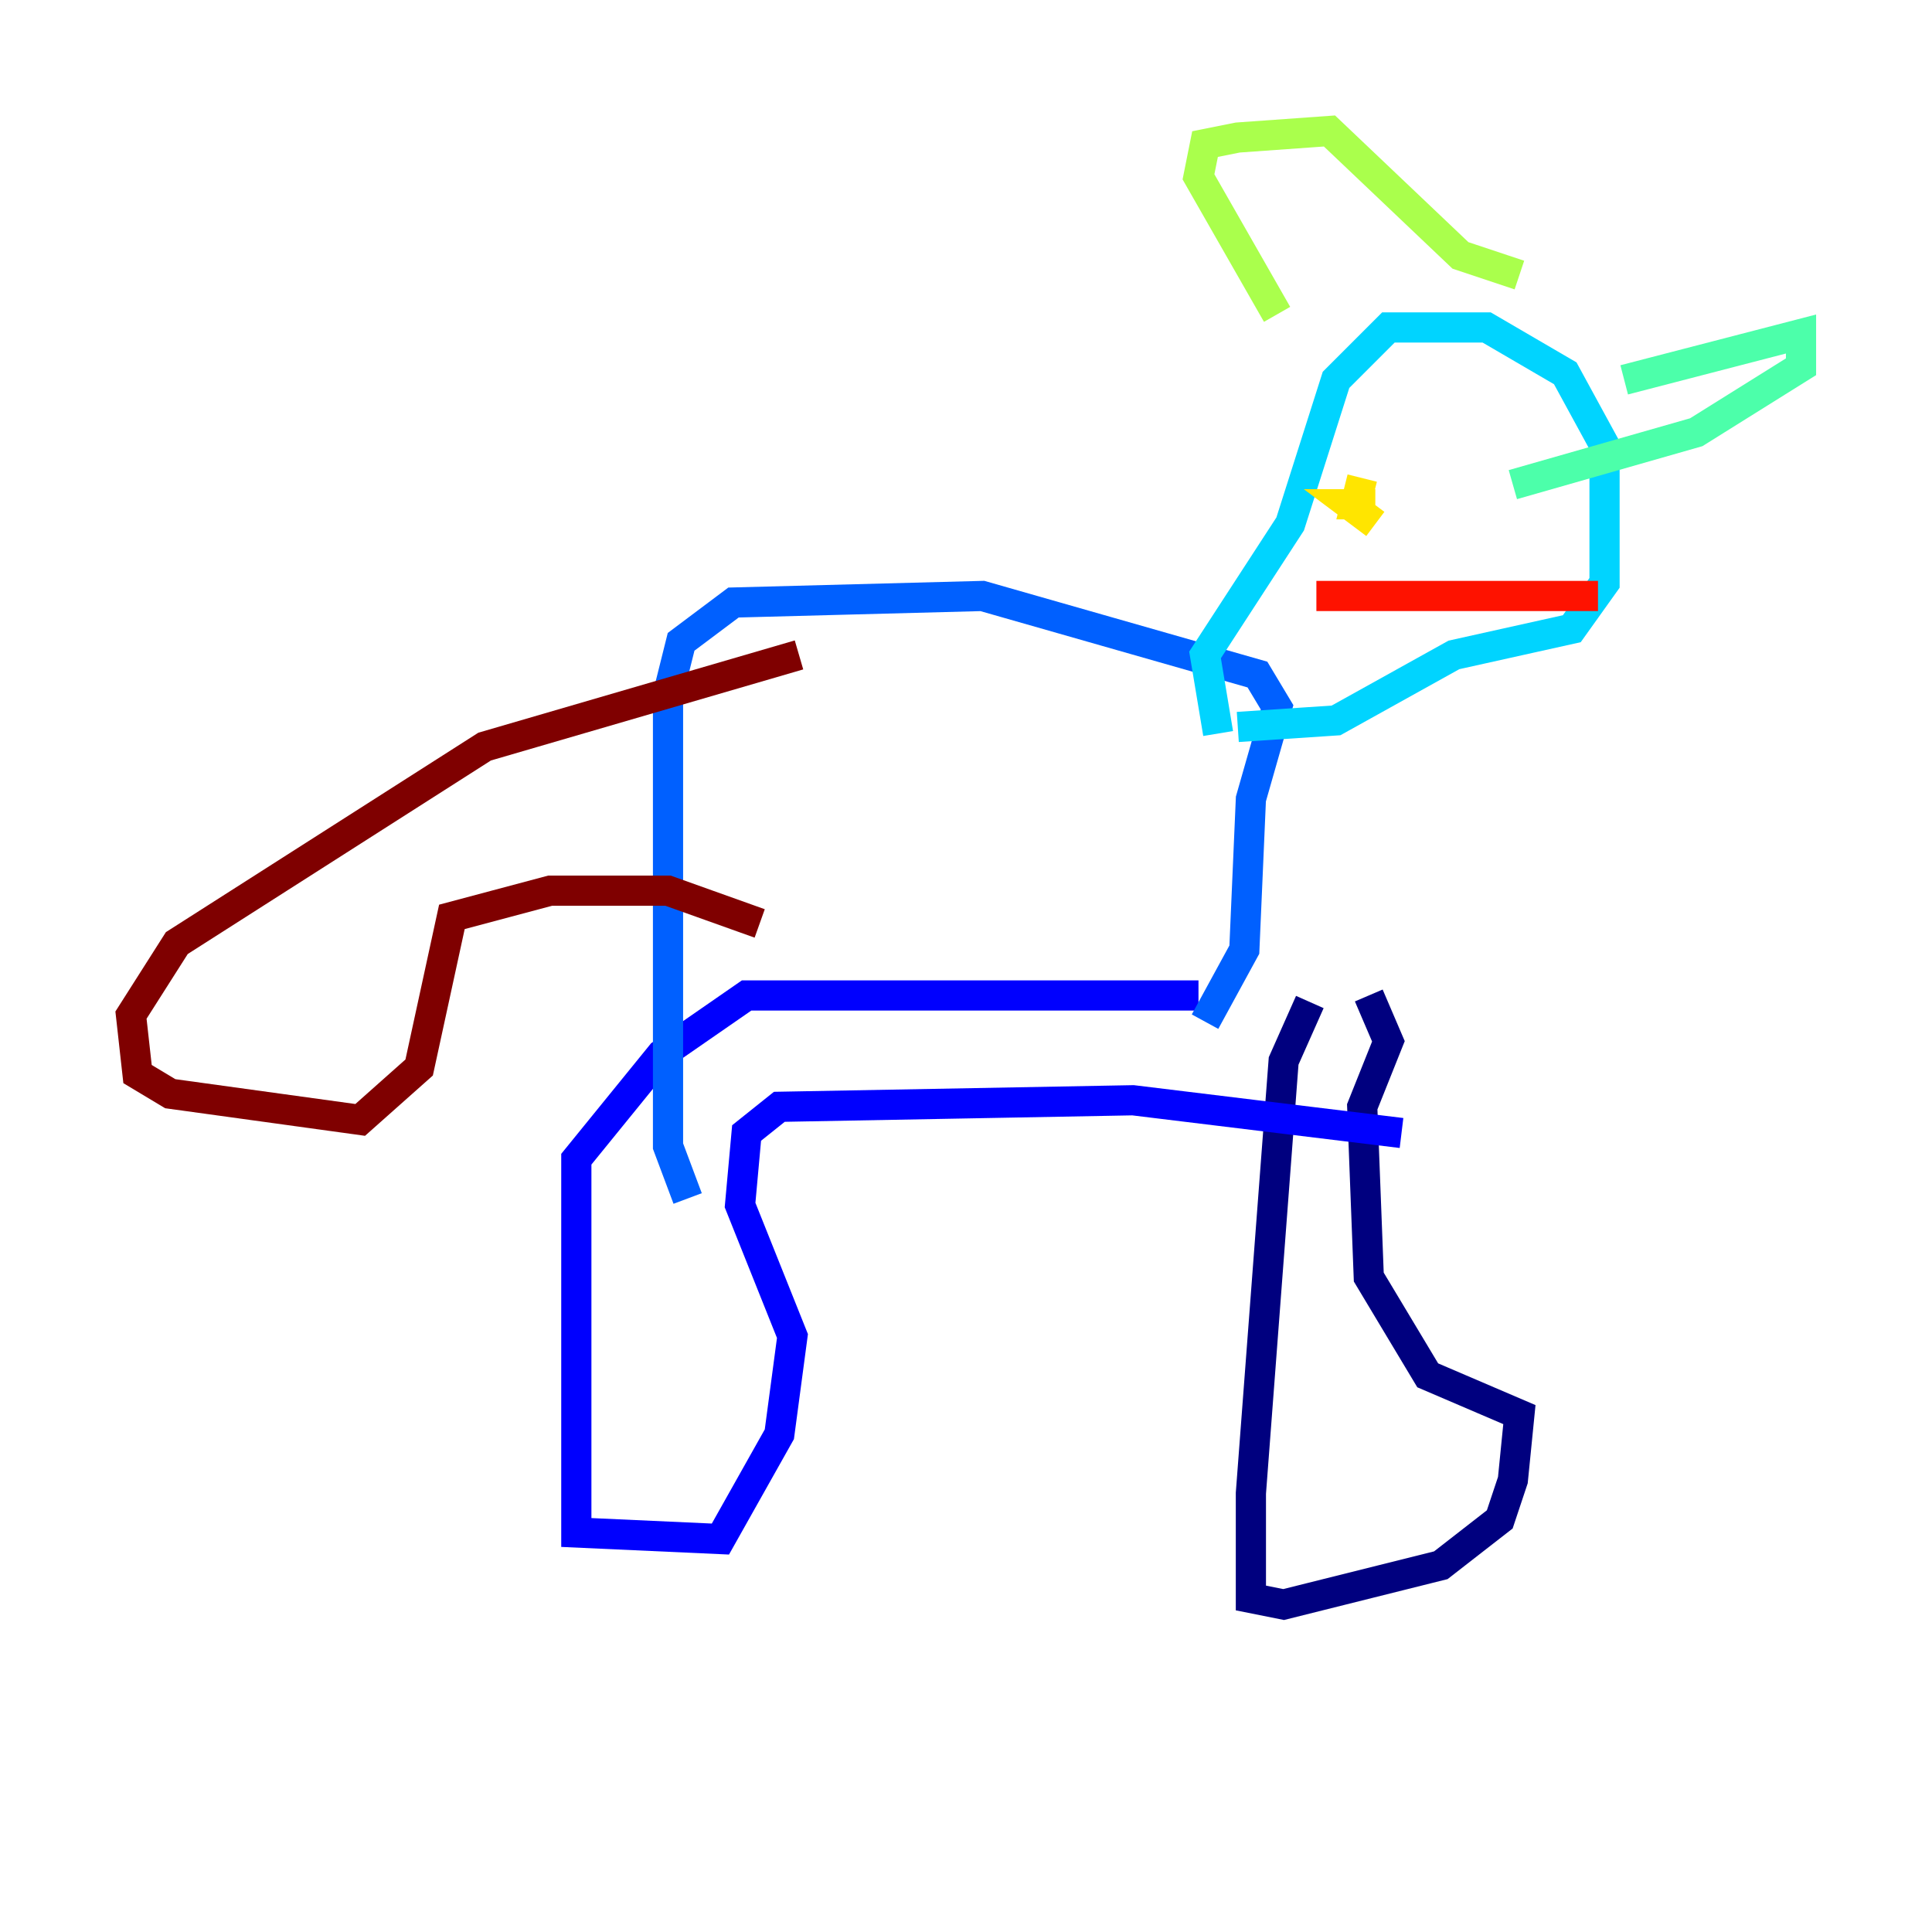 <?xml version="1.0" encoding="utf-8" ?>
<svg baseProfile="tiny" height="128" version="1.2" viewBox="0,0,128,128" width="128" xmlns="http://www.w3.org/2000/svg" xmlns:ev="http://www.w3.org/2001/xml-events" xmlns:xlink="http://www.w3.org/1999/xlink"><defs /><polyline fill="none" points="86.78,66.386 85.044,70.291 82.875,98.929 82.875,105.871 85.044,106.305 95.458,103.702 99.363,100.664 100.231,98.061 100.664,93.722 94.59,91.119 90.685,84.61 90.251,73.329 91.986,68.99 90.685,65.953" stroke="#00007f" stroke-width="2" /><polyline fill="none" points="79.403,65.953 49.464,65.953 43.824,69.858 38.183,76.8 38.183,101.532 47.729,101.966 51.634,95.024 52.502,88.515 49.031,79.837 49.464,75.064 51.634,73.329 75.064,72.895 92.854,75.064" stroke="#0000fe" stroke-width="2" /><polyline fill="none" points="79.837,67.688 82.441,62.915 82.875,52.936 84.61,46.861 83.308,44.691 65.085,39.485 48.597,39.919 45.125,42.522 44.258,45.993 44.258,75.932 45.559,79.403" stroke="#0060ff" stroke-width="2" /><polyline fill="none" points="82.007,48.163 88.515,47.729 96.325,43.39 104.136,41.654 106.305,38.617 106.305,29.505 103.702,24.732 98.495,21.695 91.986,21.695 88.515,25.166 85.478,34.712 79.837,43.39 80.705,48.597" stroke="#00d4ff" stroke-width="2" /><polyline fill="none" points="107.607,25.166 119.322,22.129 119.322,24.298 112.38,28.637 100.231,32.108" stroke="#4cffaa" stroke-width="2" /><polyline fill="none" points="84.61,20.827 79.403,11.715 79.837,9.546 82.007,9.112 88.081,8.678 96.759,16.922 100.664,18.224" stroke="#aaff4c" stroke-width="2" /><polyline fill="none" points="90.251,31.675 89.817,33.41 91.119,33.41 89.383,33.41 91.119,34.712" stroke="#ffe500" stroke-width="2" /><polyline fill="none" points="101.098,29.939 101.098,29.939" stroke="#ff7a00" stroke-width="2" /><polyline fill="none" points="87.214,39.485 105.871,39.485" stroke="#fe1200" stroke-width="2" /><polyline fill="none" points="52.936,43.39 32.108,49.464 11.715,62.481 8.678,67.254 9.112,71.159 11.281,72.461 23.864,74.197 27.77,70.725 29.939,60.746 36.447,59.01 44.258,59.01 50.332,61.18" stroke="#7f0000" stroke-width="2" /></svg>